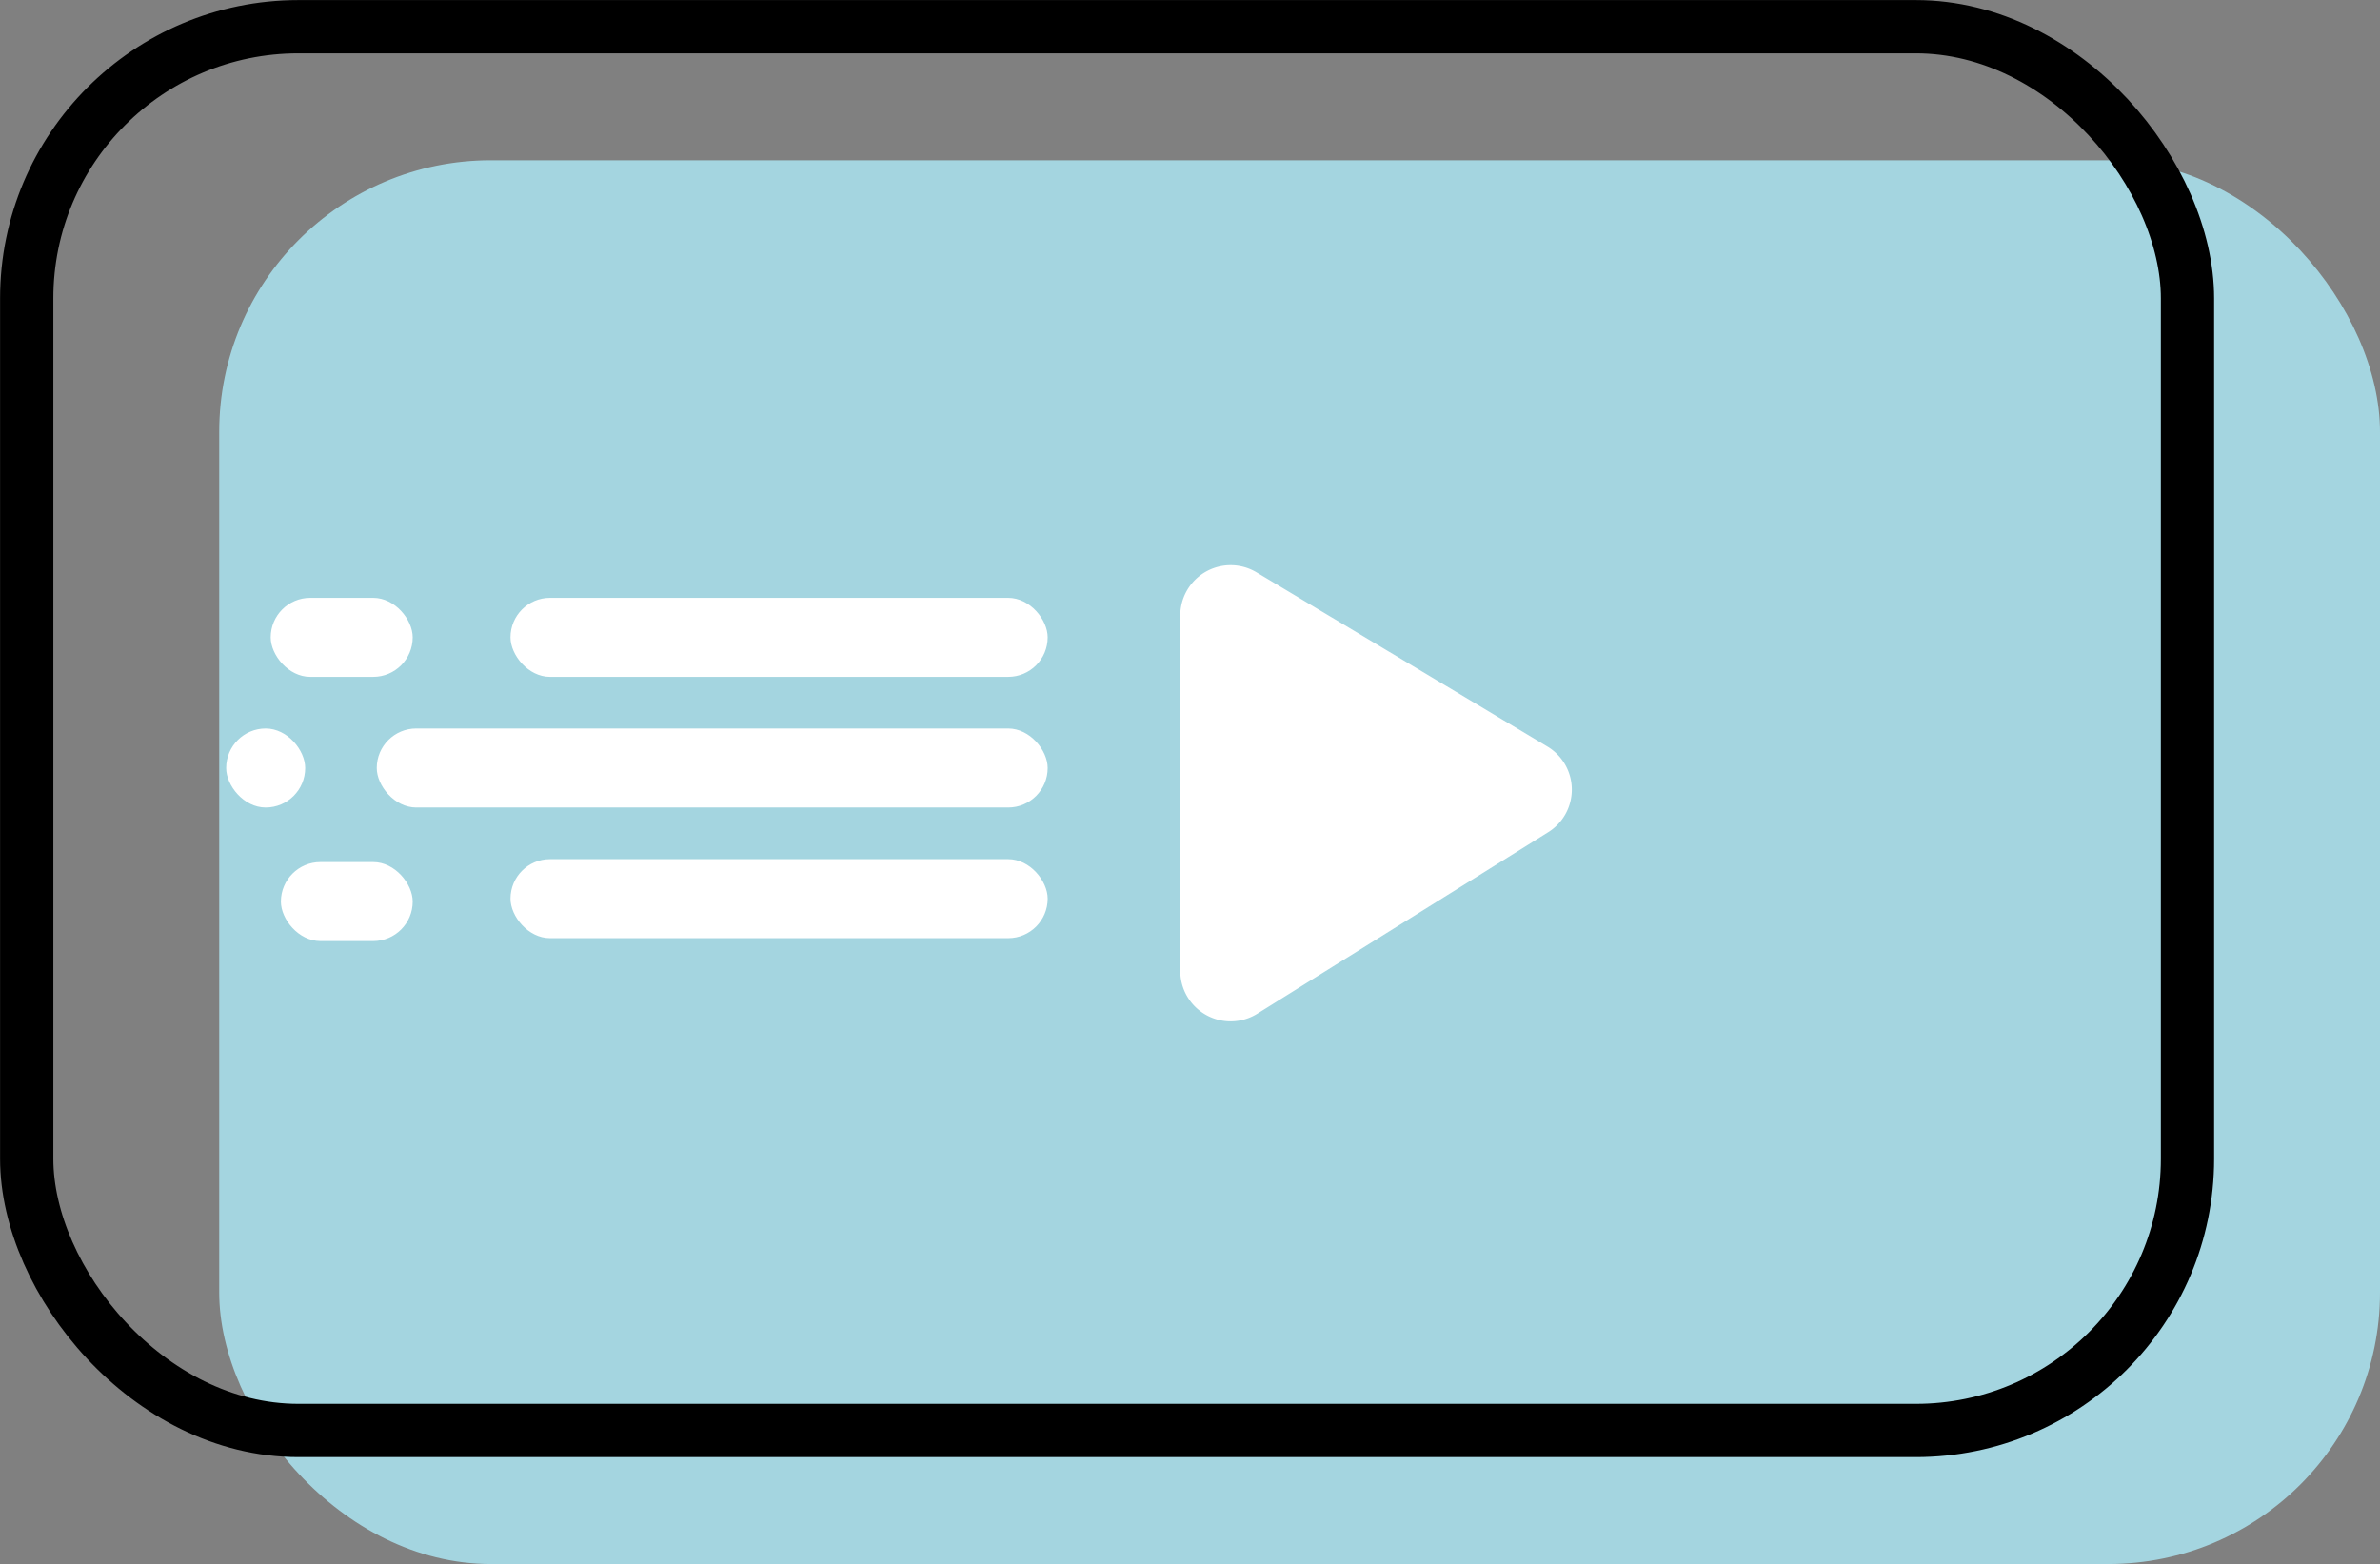 <svg xmlns="http://www.w3.org/2000/svg" viewBox="0 0 147 96.61"><rect x="0" y="0" width="147" height="96.61" fill="#808080" stroke="none"/><defs><style>.cls-1{fill:#a4d5e0;}.cls-2{fill:#fff;}.cls-3{fill:none;stroke:#000;stroke-miterlimit:10;stroke-width:3.29px;}</style></defs><title>motiongraphics</title><g id="Layer_2" data-name="Layer 2"><g id="Layer_1-2" data-name="Layer 1"><rect class="cls-1" x="13.54" y="9.9" width="133.46" height="86.71" rx="16.78"/><path class="cls-2" d="M77.6,35.35l18,10.78a3.1,3.1,0,0,1,0,5.29l-18,11.23A3.11,3.11,0,0,1,72.9,60V38A3.11,3.11,0,0,1,77.6,35.35Z"/><rect class="cls-3" x="1.65" y="1.65" width="133.46" height="86.71" rx="16.78"/><rect class="cls-2" x="31.53" y="36.93" width="33.18" height="4.88" rx="2.44"/><rect class="cls-2" x="23.27" y="45" width="41.44" height="4.88" rx="2.44"/><rect class="cls-2" x="31.53" y="53.07" width="33.18" height="4.88" rx="2.44"/><rect class="cls-2" x="16.72" y="36.93" width="8.77" height="4.88" rx="2.44"/><rect class="cls-2" x="13.97" y="45" width="4.88" height="4.88" rx="2.44"/><rect class="cls-2" x="17.35" y="53.25" width="8.14" height="4.88" rx="2.44"/></g></g></svg>